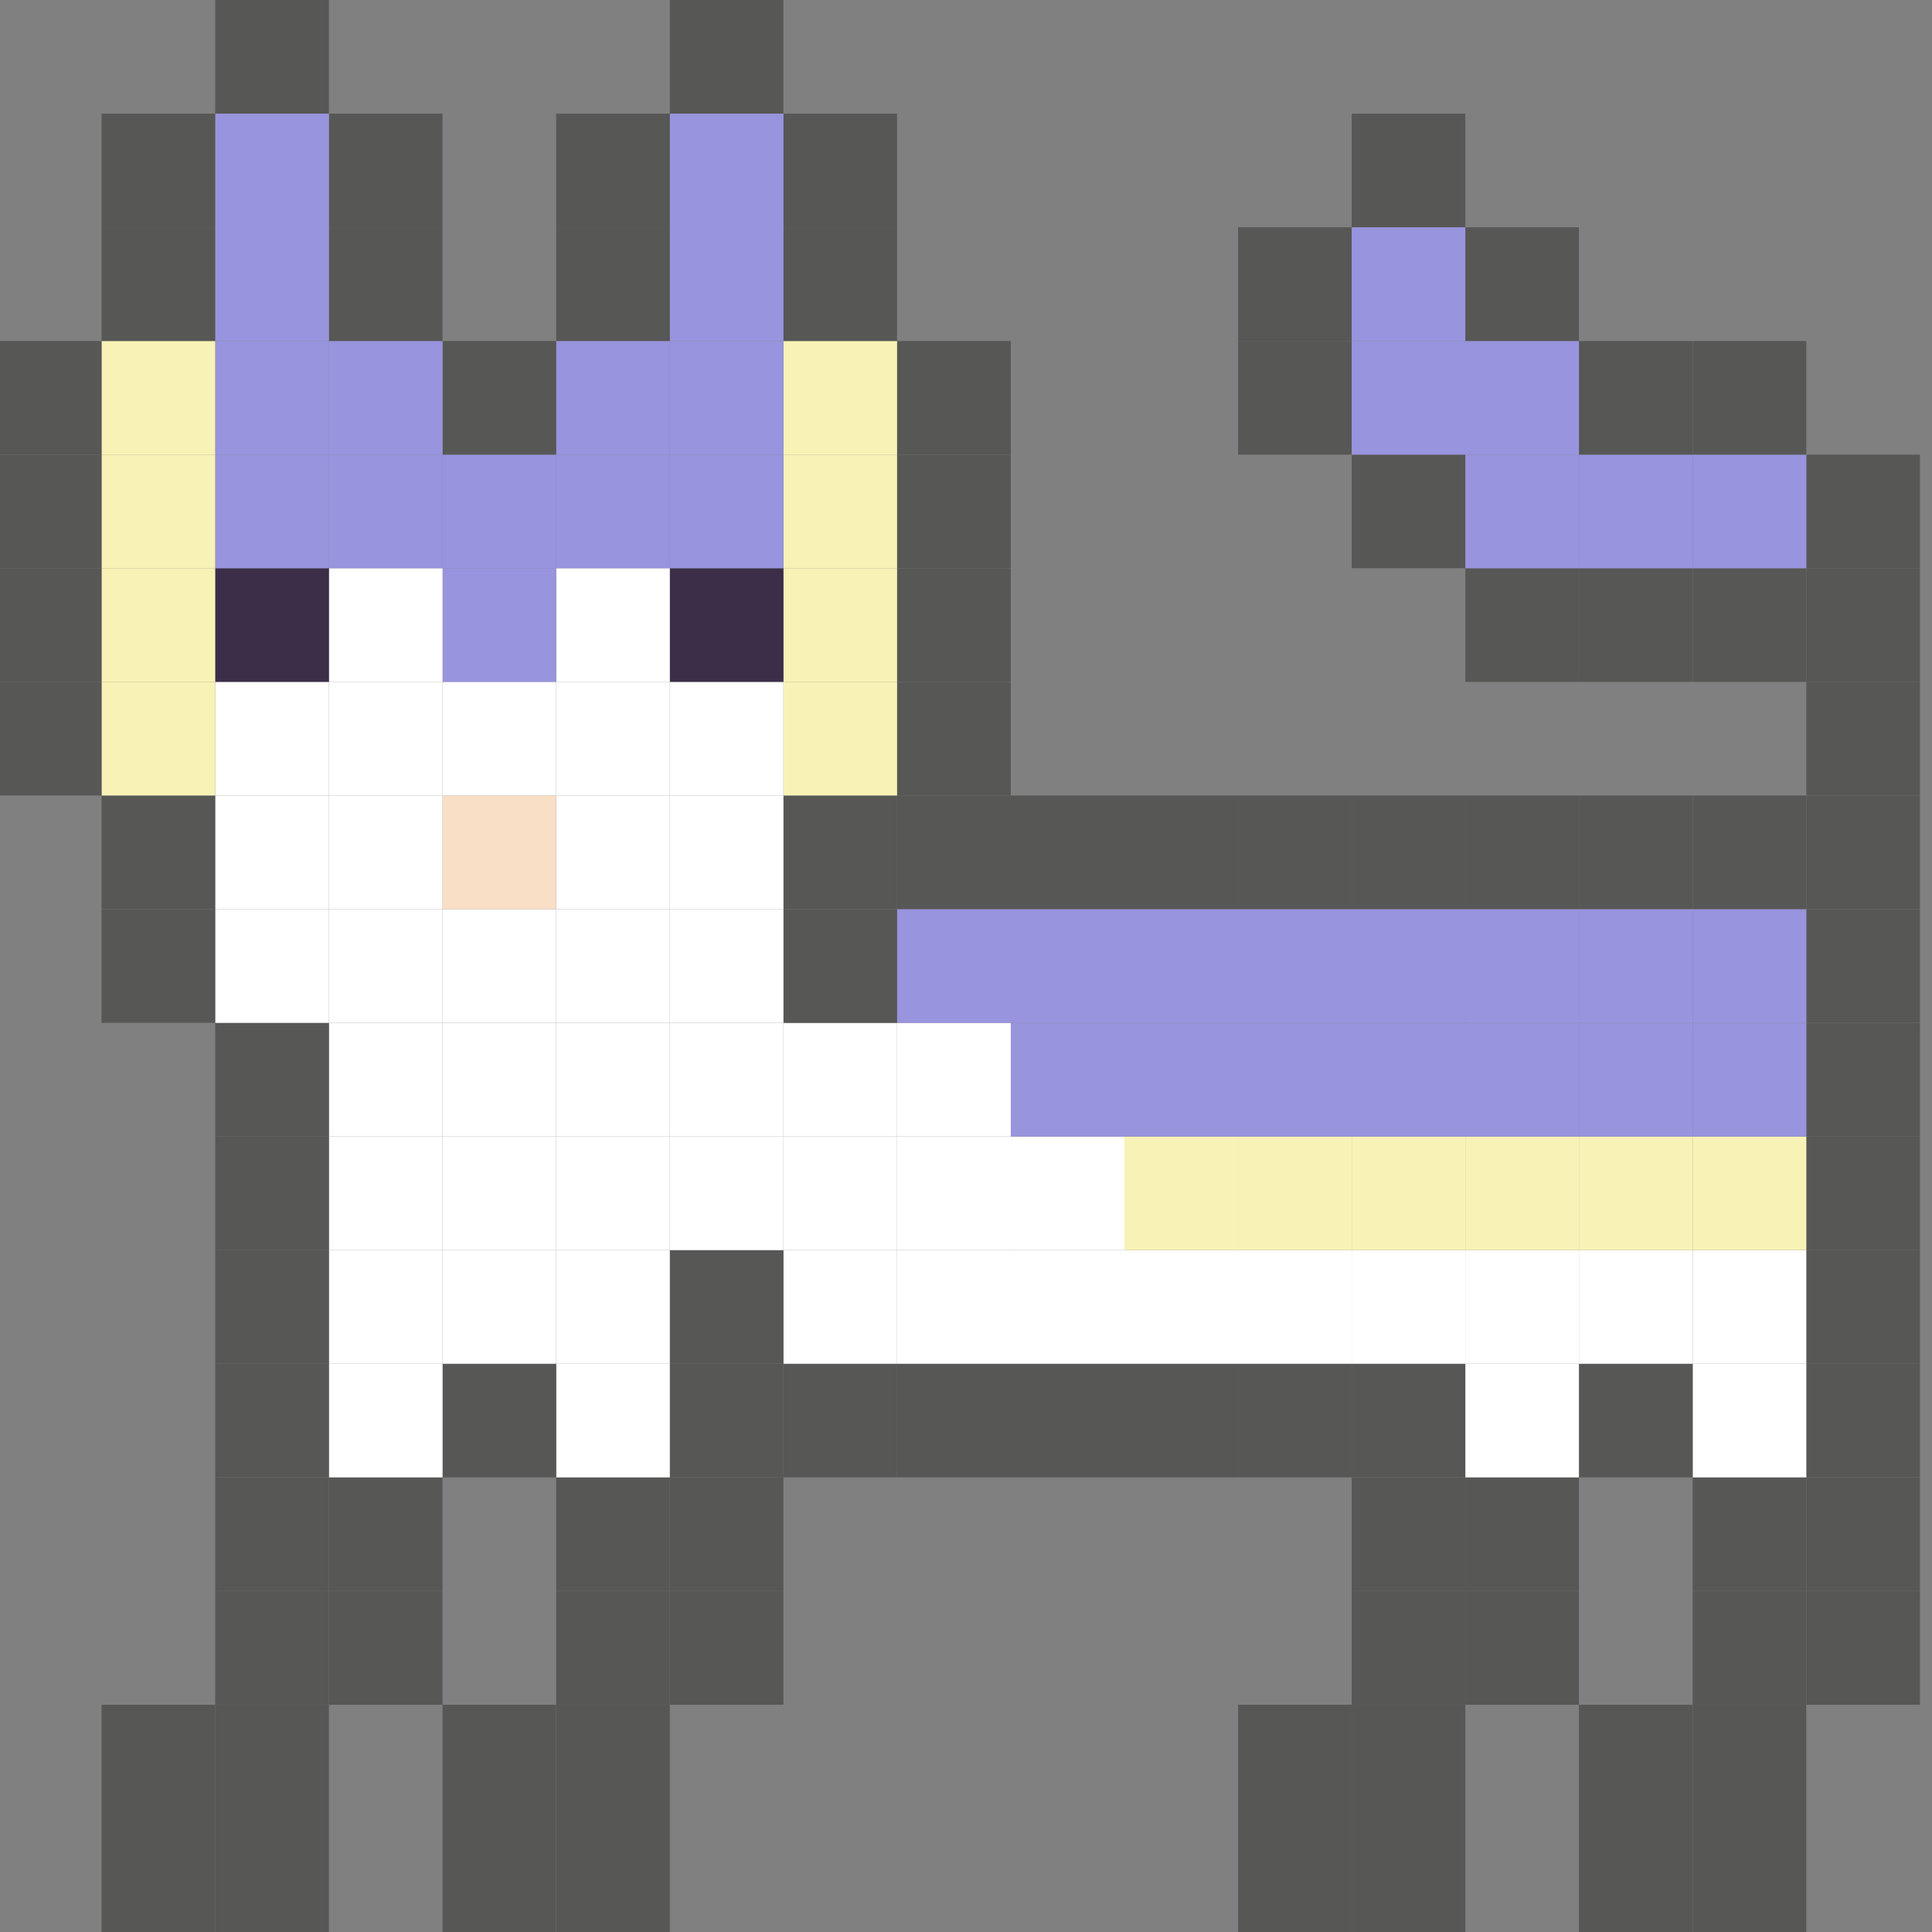 <?xml version="1.0" encoding="UTF-8"?>
<svg id="Presente_izq" data-name="Presente izq" xmlns="http://www.w3.org/2000/svg" viewBox="0 0 160 160">
  <rect x="0" y="0" width="160" height="160" fill="#808080" stroke="none"/>
  <defs>
    <style>
      .cls-1 {
        fill: #f8f2b6;
      }

      .cls-2 {
        fill: #fff;
      }

      .cls-3 {
        fill: #575756;
      }

      .cls-4 {
        fill: #f9dfc6;
      }

      .cls-5 {
        fill: #3c2e48;
      }

      .cls-6 {
        fill: #9894de;
      }
    </style>
  </defs>
  <rect class="cls-3" x="149.59" y="131.76" width="9.41" height="9.42"/>
  <rect class="cls-3" x="149.59" y="122.35" width="9.41" height="9.41"/>
  <rect class="cls-3" x="149.59" y="112.94" width="9.41" height="9.41"/>
  <rect class="cls-3" x="149.59" y="103.53" width="9.41" height="9.41"/>
  <rect class="cls-3" x="149.59" y="94.12" width="9.41" height="9.41"/>
  <rect class="cls-3" x="149.59" y="84.71" width="9.41" height="9.41"/>
  <rect class="cls-3" x="149.59" y="75.29" width="9.41" height="9.42"/>
  <rect class="cls-3" x="149.59" y="65.88" width="9.41" height="9.41"/>
  <rect class="cls-3" x="149.59" y="56.47" width="9.41" height="9.41"/>
  <rect class="cls-3" x="149.59" y="47.06" width="9.41" height="9.41"/>
  <rect class="cls-3" x="149.59" y="37.65" width="9.41" height="9.41"/>
  <rect class="cls-3" x="140.18" y="150.59" width="9.41" height="9.41"/>
  <rect class="cls-3" x="140.18" y="141.18" width="9.41" height="9.41"/>
  <rect class="cls-3" x="140.18" y="131.76" width="9.41" height="9.42"/>
  <rect class="cls-3" x="140.18" y="122.35" width="9.41" height="9.41"/>
  <rect class="cls-2" x="140.18" y="112.94" width="9.41" height="9.41"/>
  <rect class="cls-2" x="140.18" y="103.53" width="9.41" height="9.41"/>
  <rect class="cls-1" x="140.18" y="94.12" width="9.41" height="9.41"/>
  <rect class="cls-6" x="140.18" y="84.71" width="9.41" height="9.41"/>
  <rect class="cls-6" x="140.18" y="75.29" width="9.41" height="9.42"/>
  <rect class="cls-3" x="140.18" y="65.88" width="9.41" height="9.41"/>
  <rect class="cls-3" x="140.18" y="47.06" width="9.41" height="9.41"/>
  <rect class="cls-6" x="140.18" y="37.65" width="9.41" height="9.41"/>
  <rect class="cls-3" x="140.18" y="28.24" width="9.41" height="9.41"/>
  <rect class="cls-3" x="130.76" y="150.59" width="9.42" height="9.41"/>
  <rect class="cls-3" x="130.76" y="141.18" width="9.42" height="9.41"/>
  <rect class="cls-3" x="130.76" y="112.94" width="9.42" height="9.41"/>
  <rect class="cls-2" x="130.76" y="103.53" width="9.42" height="9.41"/>
  <rect class="cls-1" x="130.76" y="94.12" width="9.42" height="9.41"/>
  <rect class="cls-6" x="130.76" y="84.71" width="9.42" height="9.41"/>
  <rect class="cls-6" x="130.76" y="75.29" width="9.42" height="9.42"/>
  <rect class="cls-3" x="130.76" y="65.88" width="9.42" height="9.41"/>
  <rect class="cls-3" x="130.76" y="47.06" width="9.42" height="9.41"/>
  <rect class="cls-6" x="130.76" y="37.65" width="9.42" height="9.41"/>
  <rect class="cls-3" x="130.76" y="28.24" width="9.42" height="9.41"/>
  <rect class="cls-3" x="121.35" y="131.76" width="9.41" height="9.42"/>
  <rect class="cls-3" x="121.35" y="122.35" width="9.41" height="9.41"/>
  <rect class="cls-2" x="121.35" y="112.94" width="9.41" height="9.41"/>
  <rect class="cls-2" x="121.35" y="103.53" width="9.41" height="9.41"/>
  <rect class="cls-1" x="121.35" y="94.12" width="9.41" height="9.41"/>
  <rect class="cls-6" x="121.35" y="84.71" width="9.41" height="9.41"/>
  <rect class="cls-6" x="121.35" y="75.29" width="9.41" height="9.42"/>
  <rect class="cls-3" x="121.35" y="65.88" width="9.41" height="9.41"/>
  <rect class="cls-3" x="121.35" y="47.06" width="9.41" height="9.41"/>
  <rect class="cls-6" x="121.35" y="37.65" width="9.41" height="9.41"/>
  <rect class="cls-6" x="121.35" y="28.24" width="9.41" height="9.41"/>
  <rect class="cls-3" x="121.35" y="18.82" width="9.41" height="9.42"/>
  <rect class="cls-3" x="111.94" y="150.59" width="9.41" height="9.41"/>
  <rect class="cls-3" x="111.94" y="141.18" width="9.41" height="9.41"/>
  <rect class="cls-3" x="111.94" y="131.76" width="9.41" height="9.42"/>
  <rect class="cls-3" x="111.94" y="122.35" width="9.41" height="9.41"/>
  <rect class="cls-3" x="111.94" y="112.94" width="9.41" height="9.41"/>
  <rect class="cls-2" x="111.94" y="103.53" width="9.41" height="9.41"/>
  <rect class="cls-1" x="111.94" y="94.12" width="9.41" height="9.41"/>
  <rect class="cls-6" x="111.94" y="84.71" width="9.41" height="9.41"/>
  <rect class="cls-6" x="111.94" y="75.29" width="9.41" height="9.42"/>
  <rect class="cls-3" x="111.94" y="65.88" width="9.41" height="9.41"/>
  <rect class="cls-3" x="111.94" y="37.65" width="9.41" height="9.41"/>
  <rect class="cls-6" x="111.94" y="28.24" width="9.41" height="9.41"/>
  <rect class="cls-6" x="111.94" y="18.82" width="9.41" height="9.42"/>
  <rect class="cls-3" x="111.94" y="9.41" width="9.41" height="9.41"/>
  <rect class="cls-3" x="102.53" y="150.59" width="9.41" height="9.41"/>
  <rect class="cls-3" x="102.53" y="141.18" width="9.41" height="9.41"/>
  <rect class="cls-3" x="102.53" y="112.94" width="9.41" height="9.41"/>
  <rect class="cls-2" x="102.53" y="103.53" width="9.41" height="9.41"/>
  <rect class="cls-1" x="102.53" y="94.12" width="9.41" height="9.41"/>
  <rect class="cls-6" x="102.53" y="84.71" width="9.41" height="9.41"/>
  <rect class="cls-6" x="102.53" y="75.29" width="9.41" height="9.42"/>
  <rect class="cls-3" x="102.53" y="65.88" width="9.41" height="9.41"/>
  <rect class="cls-3" x="102.53" y="28.24" width="9.41" height="9.41"/>
  <rect class="cls-3" x="102.53" y="18.82" width="9.41" height="9.42"/>
  <rect class="cls-3" x="93.12" y="112.94" width="9.41" height="9.41"/>
  <rect class="cls-2" x="93.12" y="103.53" width="9.41" height="9.41"/>
  <rect class="cls-1" x="93.12" y="94.12" width="9.41" height="9.41"/>
  <rect class="cls-6" x="93.12" y="84.71" width="9.41" height="9.41"/>
  <rect class="cls-6" x="93.12" y="75.29" width="9.41" height="9.42"/>
  <rect class="cls-3" x="93.12" y="65.88" width="9.41" height="9.41"/>
  <rect class="cls-3" x="83.71" y="112.94" width="9.41" height="9.41"/>
  <rect class="cls-2" x="83.71" y="103.53" width="9.41" height="9.41"/>
  <rect class="cls-2" x="83.71" y="94.12" width="9.41" height="9.41"/>
  <rect class="cls-6" x="83.71" y="84.71" width="9.41" height="9.41"/>
  <rect class="cls-6" x="83.71" y="75.29" width="9.41" height="9.42"/>
  <rect class="cls-3" x="83.71" y="65.88" width="9.41" height="9.41"/>
  <rect class="cls-3" x="74.29" y="112.94" width="9.42" height="9.41"/>
  <rect class="cls-2" x="74.29" y="103.53" width="9.42" height="9.41"/>
  <rect class="cls-2" x="74.29" y="94.12" width="9.42" height="9.41"/>
  <rect class="cls-2" x="74.29" y="84.71" width="9.42" height="9.41"/>
  <rect class="cls-6" x="74.29" y="75.29" width="9.42" height="9.42"/>
  <rect class="cls-3" x="74.29" y="65.88" width="9.42" height="9.41"/>
  <rect class="cls-3" x="74.29" y="56.47" width="9.42" height="9.41"/>
  <rect class="cls-3" x="74.29" y="47.06" width="9.42" height="9.41"/>
  <rect class="cls-3" x="74.29" y="37.65" width="9.42" height="9.41"/>
  <rect class="cls-3" x="74.29" y="28.24" width="9.42" height="9.41"/>
  <rect class="cls-3" x="64.88" y="112.94" width="9.41" height="9.41"/>
  <rect class="cls-2" x="64.88" y="103.53" width="9.41" height="9.41"/>
  <rect class="cls-2" x="64.88" y="94.12" width="9.41" height="9.41"/>
  <rect class="cls-2" x="64.88" y="84.71" width="9.41" height="9.41"/>
  <rect class="cls-3" x="64.88" y="75.29" width="9.41" height="9.42"/>
  <rect class="cls-3" x="64.88" y="65.88" width="9.41" height="9.41"/>
  <rect class="cls-1" x="64.88" y="56.47" width="9.41" height="9.41"/>
  <rect class="cls-1" x="64.88" y="47.06" width="9.41" height="9.41"/>
  <rect class="cls-1" x="64.88" y="37.65" width="9.41" height="9.41"/>
  <rect class="cls-1" x="64.88" y="28.24" width="9.41" height="9.41"/>
  <rect class="cls-3" x="64.88" y="18.82" width="9.41" height="9.42"/>
  <rect class="cls-3" x="64.88" y="9.41" width="9.41" height="9.41"/>
  <rect class="cls-3" x="55.47" y="131.76" width="9.41" height="9.42"/>
  <rect class="cls-3" x="55.47" y="122.35" width="9.41" height="9.41"/>
  <rect class="cls-3" x="55.47" y="112.94" width="9.41" height="9.41"/>
  <rect class="cls-3" x="55.47" y="103.53" width="9.41" height="9.41"/>
  <rect class="cls-2" x="55.47" y="94.12" width="9.41" height="9.41"/>
  <rect class="cls-2" x="55.47" y="84.71" width="9.41" height="9.41"/>
  <rect class="cls-2" x="55.47" y="75.29" width="9.41" height="9.42"/>
  <rect class="cls-2" x="55.47" y="65.88" width="9.41" height="9.41"/>
  <rect class="cls-2" x="55.47" y="56.47" width="9.41" height="9.41"/>
  <rect class="cls-5" x="55.47" y="47.06" width="9.41" height="9.41"/>
  <rect class="cls-6" x="55.47" y="37.65" width="9.41" height="9.41"/>
  <rect class="cls-6" x="55.47" y="28.24" width="9.41" height="9.41"/>
  <rect class="cls-6" x="55.47" y="18.82" width="9.41" height="9.42"/>
  <rect class="cls-6" x="55.47" y="9.41" width="9.41" height="9.41"/>
  <rect class="cls-3" x="55.47" width="9.41" height="9.41"/>
  <rect class="cls-3" x="46.06" y="150.59" width="9.41" height="9.41"/>
  <rect class="cls-3" x="46.06" y="141.18" width="9.41" height="9.41"/>
  <rect class="cls-3" x="46.06" y="131.76" width="9.41" height="9.42"/>
  <rect class="cls-3" x="46.06" y="122.35" width="9.41" height="9.41"/>
  <rect class="cls-2" x="46.06" y="112.94" width="9.41" height="9.41"/>
  <rect class="cls-2" x="46.06" y="103.53" width="9.41" height="9.41"/>
  <rect class="cls-2" x="46.06" y="94.12" width="9.41" height="9.41"/>
  <rect class="cls-2" x="46.06" y="84.71" width="9.41" height="9.41"/>
  <rect class="cls-2" x="46.06" y="75.29" width="9.41" height="9.42"/>
  <rect class="cls-2" x="46.06" y="65.88" width="9.41" height="9.41"/>
  <rect class="cls-2" x="46.06" y="56.47" width="9.41" height="9.41"/>
  <rect class="cls-2" x="46.06" y="47.06" width="9.41" height="9.41"/>
  <rect class="cls-6" x="46.06" y="37.65" width="9.41" height="9.41"/>
  <rect class="cls-6" x="46.06" y="28.24" width="9.41" height="9.41"/>
  <rect class="cls-3" x="46.06" y="18.82" width="9.41" height="9.42"/>
  <rect class="cls-3" x="46.06" y="9.41" width="9.41" height="9.41"/>
  <rect class="cls-3" x="36.65" y="150.59" width="9.41" height="9.41"/>
  <rect class="cls-3" x="36.65" y="141.18" width="9.41" height="9.41"/>
  <rect class="cls-3" x="36.65" y="112.94" width="9.41" height="9.41"/>
  <rect class="cls-2" x="36.65" y="103.53" width="9.41" height="9.41"/>
  <rect class="cls-2" x="36.65" y="94.12" width="9.41" height="9.41"/>
  <rect class="cls-2" x="36.65" y="84.71" width="9.41" height="9.41"/>
  <rect class="cls-2" x="36.65" y="75.29" width="9.41" height="9.42"/>
  <rect class="cls-4" x="36.65" y="65.88" width="9.41" height="9.41"/>
  <rect class="cls-2" x="36.65" y="56.47" width="9.41" height="9.41"/>
  <rect class="cls-6" x="36.65" y="47.06" width="9.41" height="9.41"/>
  <rect class="cls-6" x="36.65" y="37.65" width="9.41" height="9.41"/>
  <rect class="cls-3" x="36.65" y="28.24" width="9.41" height="9.41"/>
  <rect class="cls-3" x="27.24" y="131.76" width="9.41" height="9.42"/>
  <rect class="cls-3" x="27.24" y="122.35" width="9.41" height="9.41"/>
  <rect class="cls-2" x="27.24" y="112.94" width="9.41" height="9.41"/>
  <rect class="cls-2" x="27.24" y="103.53" width="9.41" height="9.41"/>
  <rect class="cls-2" x="27.24" y="94.12" width="9.41" height="9.41"/>
  <rect class="cls-2" x="27.24" y="84.71" width="9.41" height="9.41"/>
  <rect class="cls-2" x="27.24" y="75.29" width="9.41" height="9.42"/>
  <rect class="cls-2" x="27.24" y="65.88" width="9.41" height="9.41"/>
  <rect class="cls-2" x="27.24" y="56.47" width="9.41" height="9.41"/>
  <rect class="cls-2" x="27.24" y="47.06" width="9.41" height="9.41"/>
  <rect class="cls-6" x="27.24" y="37.65" width="9.41" height="9.41"/>
  <rect class="cls-6" x="27.24" y="28.24" width="9.41" height="9.41"/>
  <rect class="cls-3" x="27.24" y="18.82" width="9.41" height="9.42"/>
  <rect class="cls-3" x="27.24" y="9.41" width="9.41" height="9.41"/>
  <rect class="cls-3" x="17.82" y="150.59" width="9.42" height="9.41"/>
  <rect class="cls-3" x="17.82" y="141.18" width="9.42" height="9.41"/>
  <rect class="cls-3" x="17.82" y="131.76" width="9.42" height="9.42"/>
  <rect class="cls-3" x="17.82" y="122.35" width="9.42" height="9.41"/>
  <rect class="cls-3" x="17.82" y="112.94" width="9.42" height="9.41"/>
  <rect class="cls-3" x="17.82" y="103.53" width="9.42" height="9.41"/>
  <rect class="cls-3" x="17.82" y="94.12" width="9.42" height="9.41"/>
  <rect class="cls-3" x="17.82" y="84.71" width="9.42" height="9.41"/>
  <rect class="cls-2" x="17.82" y="75.29" width="9.42" height="9.42"/>
  <rect class="cls-2" x="17.82" y="65.88" width="9.42" height="9.41"/>
  <rect class="cls-2" x="17.82" y="56.47" width="9.42" height="9.41"/>
  <rect class="cls-5" x="17.82" y="47.06" width="9.42" height="9.41"/>
  <rect class="cls-6" x="17.82" y="37.65" width="9.42" height="9.41"/>
  <rect class="cls-6" x="17.82" y="28.24" width="9.42" height="9.41"/>
  <rect class="cls-6" x="17.82" y="18.82" width="9.42" height="9.42"/>
  <rect class="cls-6" x="17.82" y="9.41" width="9.42" height="9.41"/>
  <rect class="cls-3" x="17.82" width="9.42" height="9.41"/>
  <rect class="cls-3" x="8.41" y="150.59" width="9.41" height="9.41"/>
  <rect class="cls-3" x="8.41" y="141.18" width="9.41" height="9.41"/>
  <rect class="cls-3" x="8.41" y="75.29" width="9.41" height="9.42"/>
  <rect class="cls-3" x="8.41" y="65.88" width="9.41" height="9.41"/>
  <rect class="cls-1" x="8.41" y="56.47" width="9.41" height="9.41"/>
  <rect class="cls-1" x="8.41" y="47.06" width="9.41" height="9.41"/>
  <rect class="cls-1" x="8.41" y="37.65" width="9.41" height="9.41"/>
  <rect class="cls-1" x="8.41" y="28.24" width="9.41" height="9.41"/>
  <rect class="cls-3" x="8.41" y="18.82" width="9.41" height="9.42"/>
  <rect class="cls-3" x="8.41" y="9.41" width="9.41" height="9.41"/>
  <rect class="cls-3" x="-1" y="56.47" width="9.41" height="9.41"/>
  <rect class="cls-3" x="-1" y="47.06" width="9.41" height="9.41"/>
  <rect class="cls-3" x="-1" y="37.65" width="9.41" height="9.41"/>
  <rect class="cls-3" x="-1" y="28.24" width="9.41" height="9.41"/>
</svg>